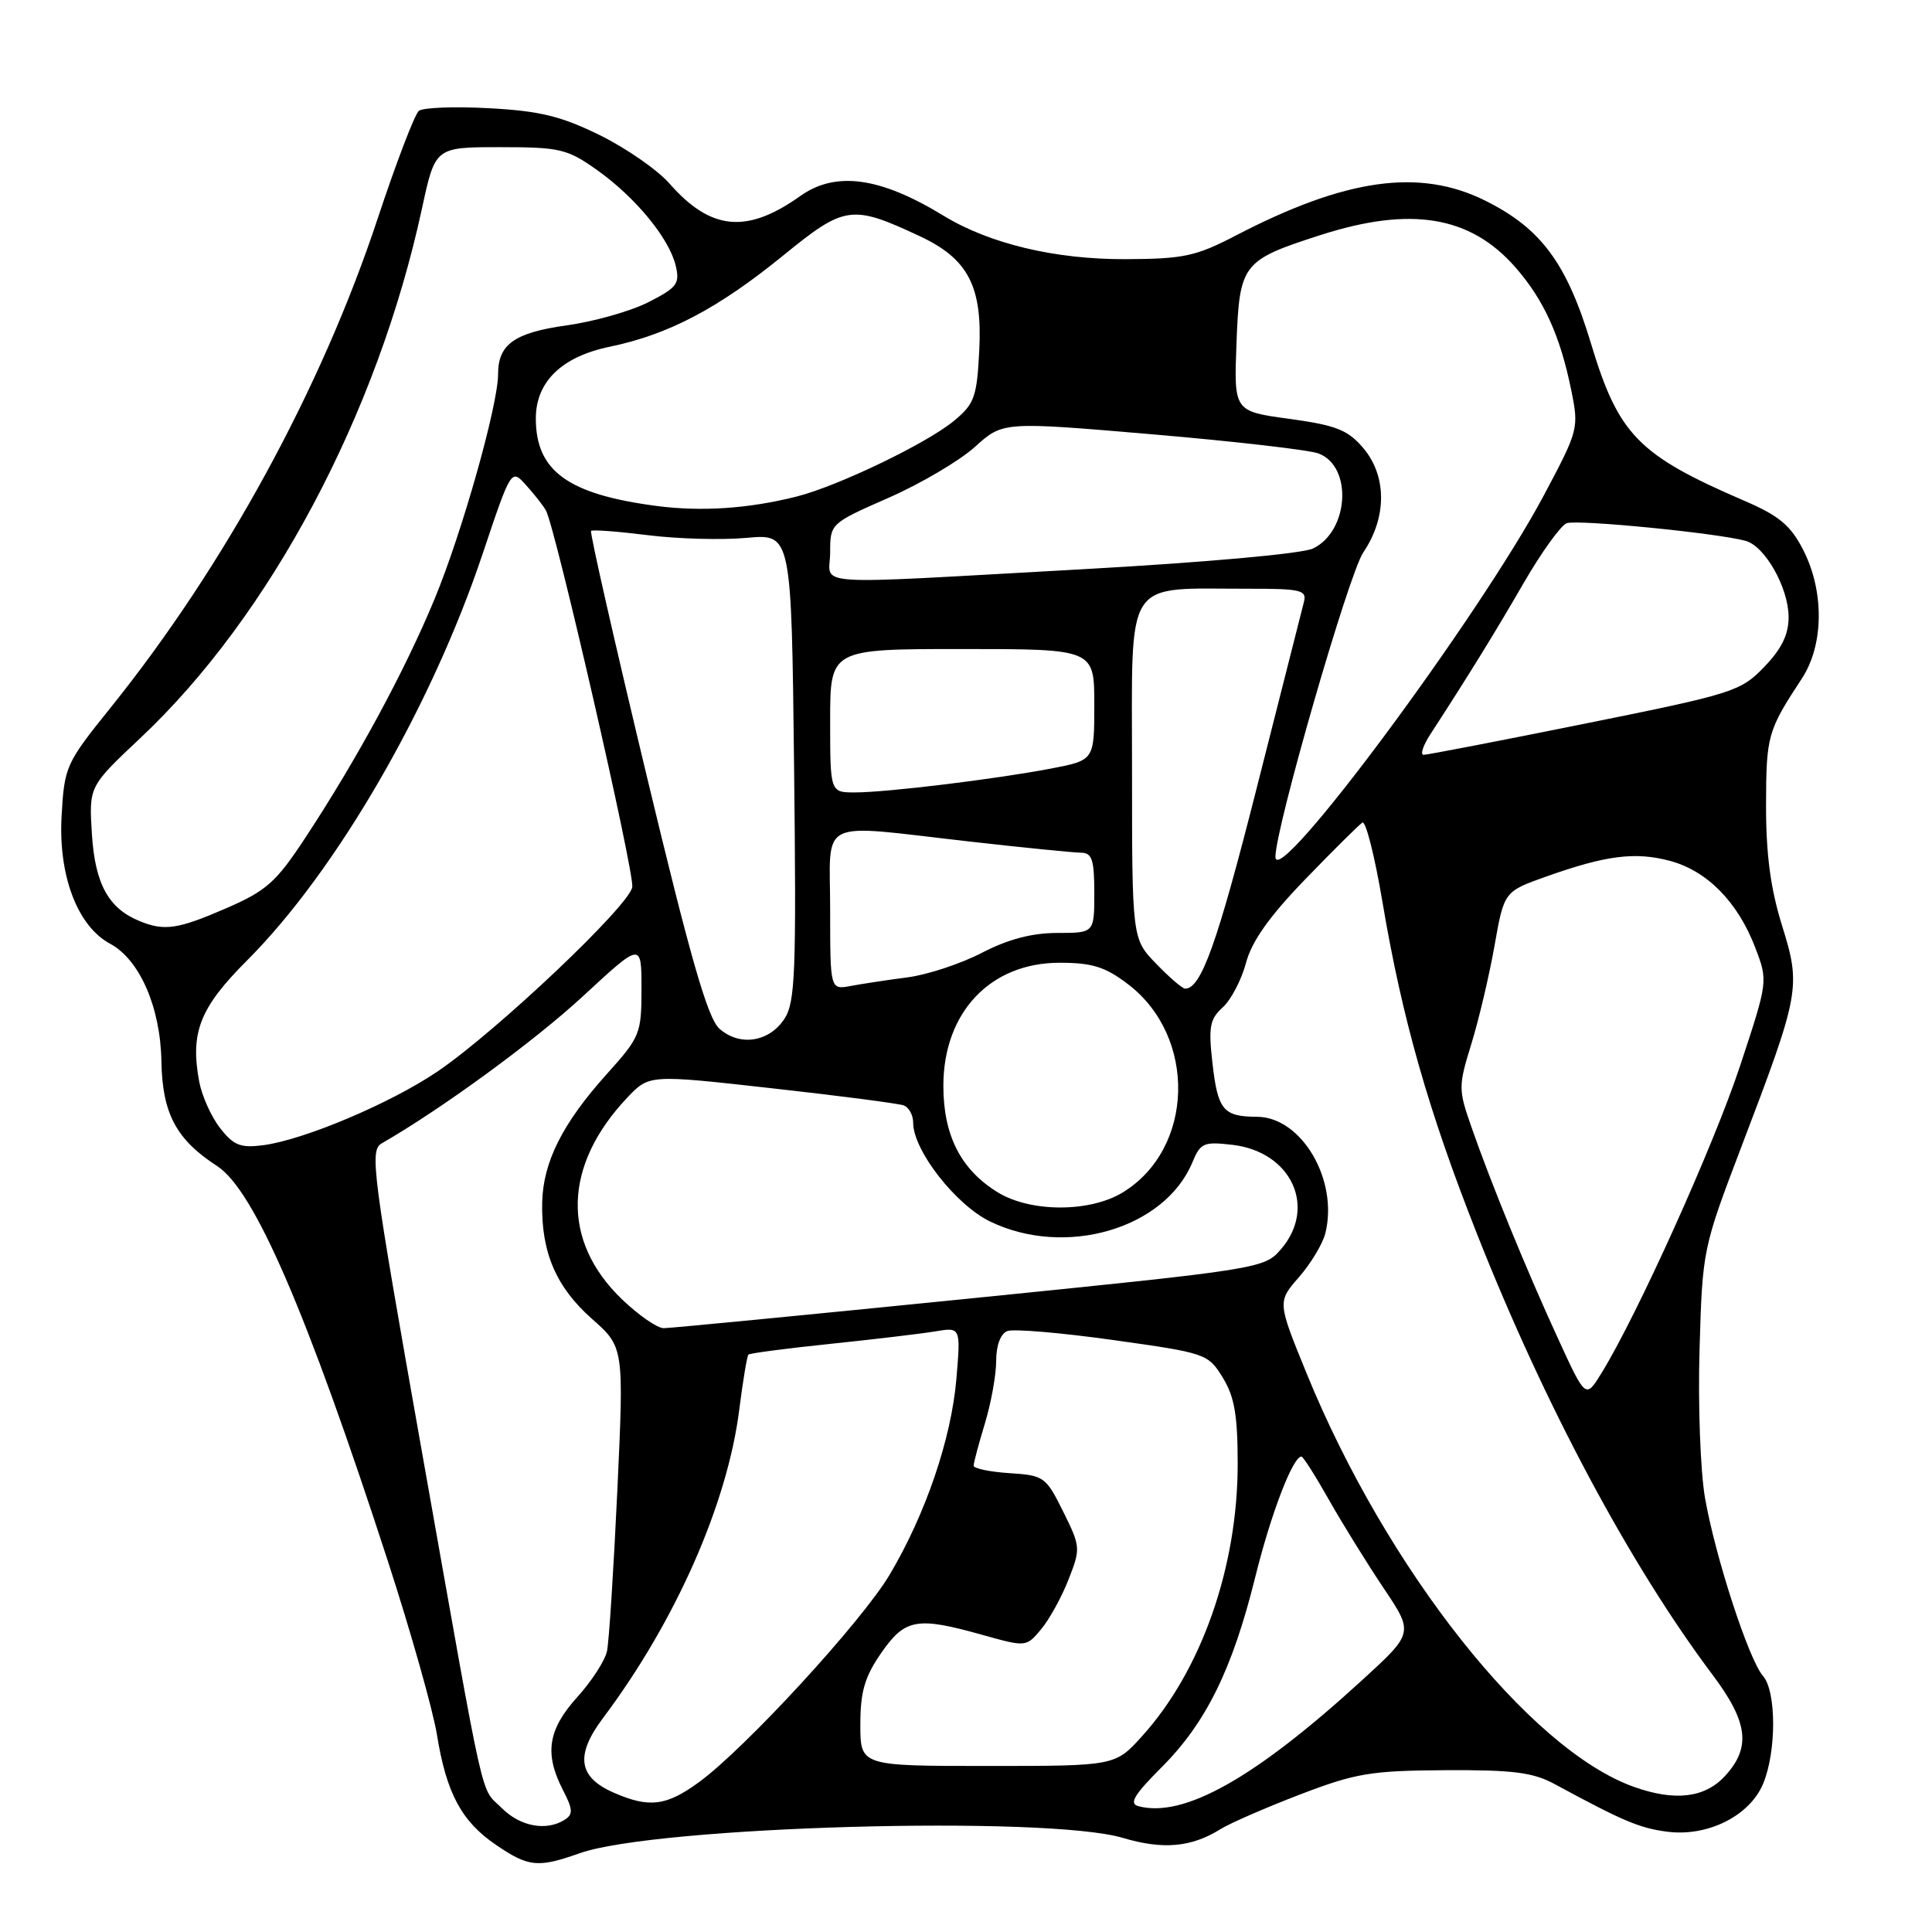 <?xml version="1.0" encoding="UTF-8" standalone="no"?>
<!DOCTYPE svg PUBLIC "-//W3C//DTD SVG 1.1//EN" "http://www.w3.org/Graphics/SVG/1.1/DTD/svg11.dtd" >
<svg xmlns="http://www.w3.org/2000/svg" xmlns:xlink="http://www.w3.org/1999/xlink" version="1.1" viewBox="0 0 256 256">
 <g >
 <path fill="currentColor"
d=" M 76.82 245.56 C 86.97 241.98 138.66 240.52 148.78 243.53 C 154.13 245.12 157.87 244.78 161.76 242.35 C 163.00 241.58 167.72 239.52 172.26 237.78 C 179.64 234.95 181.65 234.62 191.50 234.56 C 200.49 234.51 203.14 234.85 206.00 236.40 C 214.98 241.27 217.21 242.22 220.83 242.70 C 226.22 243.43 231.83 240.64 233.62 236.36 C 235.40 232.11 235.39 224.11 233.61 222.08 C 231.72 219.92 227.29 206.31 225.92 198.47 C 225.31 194.94 224.98 186.07 225.20 178.77 C 225.58 165.62 225.63 165.38 230.73 151.99 C 238.52 131.55 238.66 130.79 236.13 122.64 C 234.60 117.73 234.00 113.19 234.01 106.64 C 234.03 97.48 234.22 96.81 238.75 89.92 C 241.67 85.47 241.75 78.38 238.94 72.88 C 237.28 69.63 235.76 68.35 231.19 66.38 C 217.05 60.29 214.46 57.63 210.80 45.47 C 207.60 34.87 204.20 30.27 196.81 26.59 C 188.11 22.26 178.32 23.63 163.73 31.22 C 158.46 33.96 156.83 34.31 149.15 34.34 C 139.80 34.38 131.11 32.30 125.00 28.57 C 116.62 23.45 110.72 22.64 106.03 25.98 C 98.96 31.01 94.18 30.56 88.70 24.31 C 87.12 22.51 82.97 19.63 79.48 17.91 C 74.35 15.39 71.52 14.70 64.81 14.34 C 60.24 14.09 56.05 14.25 55.50 14.69 C 54.95 15.14 52.50 21.55 50.05 28.94 C 42.60 51.47 29.74 75.02 14.63 93.80 C 8.72 101.15 8.53 101.56 8.16 108.14 C 7.72 116.03 10.27 122.73 14.59 125.05 C 18.51 127.15 21.27 133.48 21.39 140.68 C 21.51 147.54 23.36 151.01 28.76 154.50 C 33.68 157.69 40.62 173.73 51.37 206.78 C 54.43 216.20 57.37 226.60 57.90 229.87 C 59.15 237.61 61.16 241.36 65.74 244.47 C 70.05 247.40 71.28 247.52 76.82 245.56 Z  M 66.50 239.59 C 63.57 236.66 64.51 240.84 55.93 192.50 C 49.32 155.22 48.95 152.44 50.58 151.50 C 58.49 146.96 70.83 137.94 77.25 132.00 C 85.00 124.83 85.00 124.83 85.00 131.02 C 85.00 136.96 84.82 137.41 80.42 142.30 C 74.52 148.86 71.95 153.99 71.84 159.39 C 71.71 165.94 73.69 170.55 78.41 174.73 C 82.68 178.50 82.68 178.50 81.80 197.50 C 81.31 207.95 80.70 217.52 80.43 218.78 C 80.17 220.03 78.39 222.78 76.47 224.90 C 72.60 229.19 72.11 232.38 74.59 237.18 C 75.91 239.73 75.96 240.41 74.84 241.12 C 72.40 242.67 68.94 242.03 66.50 239.59 Z  M 150.85 239.33 C 149.57 238.99 150.26 237.84 153.91 234.18 C 159.80 228.30 163.30 221.18 166.32 209.00 C 168.40 200.58 171.31 193.00 172.45 193.00 C 172.67 193.00 174.32 195.59 176.10 198.75 C 177.89 201.91 181.15 207.17 183.34 210.44 C 187.33 216.38 187.33 216.38 180.41 222.70 C 166.28 235.62 156.85 240.92 150.85 239.33 Z  M 81.35 237.55 C 76.61 235.49 76.19 232.59 79.91 227.64 C 89.51 214.85 96.39 199.26 97.96 186.76 C 98.44 182.95 98.99 179.68 99.17 179.49 C 99.36 179.31 104.23 178.67 110.01 178.07 C 115.78 177.47 122.03 176.73 123.90 176.42 C 127.30 175.85 127.30 175.85 126.73 182.68 C 126.06 190.63 122.65 200.64 117.88 208.66 C 114.16 214.91 98.73 231.69 92.60 236.16 C 88.28 239.31 86.03 239.59 81.35 237.55 Z  M 216.50 236.77 C 202.66 231.84 183.74 207.94 173.14 182.00 C 169.26 172.50 169.26 172.50 172.12 169.23 C 173.69 167.43 175.26 164.82 175.61 163.43 C 177.38 156.38 172.48 148.01 166.56 147.98 C 162.09 147.96 161.37 147.10 160.66 140.90 C 160.11 136.08 160.30 135.04 162.01 133.49 C 163.11 132.50 164.50 129.84 165.10 127.59 C 165.87 124.71 168.20 121.42 172.96 116.50 C 176.68 112.65 180.08 109.28 180.52 109.00 C 180.97 108.72 182.16 113.45 183.18 119.50 C 185.77 134.89 189.28 147.24 195.71 163.50 C 204.66 186.16 215.97 207.33 226.93 221.93 C 231.65 228.22 232.05 231.57 228.55 235.35 C 225.88 238.24 221.92 238.70 216.50 236.77 Z  M 114.00 228.51 C 114.00 224.16 114.57 222.21 116.75 219.05 C 119.92 214.47 121.49 214.19 130.17 216.63 C 135.97 218.25 135.97 218.25 137.96 215.88 C 139.05 214.57 140.69 211.60 141.59 209.28 C 143.20 205.19 143.18 204.93 140.87 200.28 C 138.59 195.68 138.33 195.49 133.75 195.20 C 131.14 195.03 129.00 194.58 129.01 194.20 C 129.02 193.81 129.69 191.29 130.51 188.59 C 131.33 185.89 132.00 182.16 132.00 180.31 C 132.00 178.26 132.58 176.72 133.48 176.37 C 134.29 176.06 140.59 176.59 147.49 177.56 C 159.78 179.28 160.07 179.37 162.01 182.52 C 163.57 185.05 164.00 187.50 164.00 193.97 C 164.00 207.65 159.19 221.35 151.35 230.03 C 147.77 234.00 147.77 234.00 130.88 234.00 C 114.00 234.00 114.00 234.00 114.00 228.51 Z  M 206.47 177.42 C 202.28 168.31 197.57 156.80 194.97 149.33 C 193.23 144.35 193.23 143.94 194.96 138.33 C 195.95 135.12 197.33 129.27 198.03 125.32 C 199.30 118.13 199.30 118.13 204.90 116.14 C 212.85 113.32 216.69 112.84 221.32 114.08 C 226.22 115.41 230.27 119.53 232.57 125.54 C 234.28 130.01 234.28 130.01 230.56 141.26 C 227.08 151.79 216.96 174.22 212.22 181.92 C 210.11 185.35 210.11 185.35 206.47 177.42 Z  M 82.41 172.16 C 74.35 164.42 74.62 154.42 83.12 145.44 C 86.02 142.38 86.02 142.38 102.26 144.20 C 111.19 145.19 119.06 146.22 119.75 146.47 C 120.44 146.73 121.00 147.76 121.00 148.77 C 121.00 152.43 126.63 159.64 131.20 161.86 C 141.17 166.68 154.35 162.82 158.00 154.01 C 159.06 151.44 159.50 151.25 163.33 151.70 C 171.11 152.62 174.52 159.96 169.75 165.51 C 167.51 168.10 167.17 168.16 128.50 172.06 C 107.05 174.22 88.80 175.99 87.95 175.99 C 87.10 176.00 84.61 174.27 82.41 172.16 Z  M 132.24 158.01 C 127.33 155.01 125.01 150.48 125.00 143.90 C 125.00 134.16 131.21 127.57 140.40 127.57 C 144.74 127.57 146.45 128.11 149.48 130.42 C 158.63 137.40 158.25 152.22 148.76 158.01 C 144.40 160.66 136.60 160.66 132.24 158.01 Z  M 29.19 149.51 C 28.01 148.02 26.76 145.24 26.40 143.34 C 25.18 136.81 26.47 133.53 32.73 127.27 C 44.53 115.47 57.15 93.70 63.94 73.42 C 67.74 62.09 67.74 62.09 69.72 64.30 C 70.81 65.51 71.99 67.01 72.34 67.64 C 73.58 69.85 84.06 115.53 83.78 117.53 C 83.45 119.95 65.82 136.64 58.00 141.96 C 51.83 146.15 40.37 151.01 34.92 151.74 C 31.89 152.14 30.98 151.79 29.19 149.51 Z  M 95.32 136.30 C 93.77 134.92 91.49 126.99 85.64 102.59 C 81.43 85.04 78.13 70.53 78.32 70.35 C 78.50 70.16 81.88 70.42 85.82 70.91 C 89.76 71.41 95.66 71.57 98.93 71.27 C 104.87 70.73 104.87 70.73 105.22 101.62 C 105.53 128.91 105.38 132.79 103.94 135.00 C 101.91 138.10 98.00 138.69 95.32 136.30 Z  M 110.00 120.58 C 110.00 108.19 107.96 109.19 128.50 111.51 C 135.65 112.32 142.29 112.98 143.25 112.99 C 144.70 113.00 145.00 113.92 145.00 118.31 C 145.00 123.62 145.00 123.62 140.10 123.62 C 136.76 123.62 133.58 124.45 130.13 126.24 C 127.35 127.69 122.92 129.15 120.29 129.50 C 117.65 129.84 114.26 130.36 112.75 130.64 C 110.00 131.16 110.00 131.16 110.00 120.58 Z  M 153.20 127.70 C 150.00 124.40 150.00 124.40 150.00 101.83 C 150.00 76.13 148.77 78.03 165.37 78.01 C 172.37 78.00 173.18 78.19 172.78 79.75 C 172.53 80.71 169.70 91.85 166.50 104.50 C 161.29 125.04 159.16 131.00 157.04 131.00 C 156.68 131.00 154.95 129.52 153.20 127.70 Z  M 18.50 122.05 C 14.38 120.37 12.60 117.14 12.18 110.55 C 11.78 104.21 11.78 104.21 18.54 97.85 C 35.78 81.67 50.03 54.88 55.92 27.60 C 57.67 19.50 57.67 19.50 66.25 19.50 C 74.18 19.50 75.16 19.73 79.07 22.50 C 84.18 26.12 88.64 31.53 89.53 35.18 C 90.11 37.58 89.73 38.10 85.94 40.03 C 83.61 41.22 78.73 42.61 75.10 43.11 C 68.17 44.08 66.00 45.62 66.00 49.56 C 66.00 53.67 61.23 70.57 57.58 79.38 C 53.62 88.95 47.25 100.70 40.39 111.11 C 36.57 116.91 35.28 118.05 29.95 120.36 C 23.56 123.13 21.78 123.40 18.50 122.05 Z  M 169.00 113.54 C 169.00 109.72 178.72 76.03 180.64 73.20 C 183.80 68.55 183.78 63.02 180.59 59.31 C 178.58 56.96 176.99 56.34 170.84 55.50 C 163.50 54.50 163.50 54.50 163.84 45.50 C 164.24 34.94 164.60 34.49 174.93 31.16 C 186.92 27.30 194.80 28.59 200.77 35.39 C 204.55 39.69 206.73 44.47 208.19 51.67 C 209.23 56.76 209.16 57.00 204.57 65.63 C 196.03 81.68 169.00 118.09 169.00 113.54 Z  M 110.00 95.50 C 110.00 86.00 110.00 86.00 127.50 86.00 C 145.00 86.00 145.00 86.00 145.00 93.37 C 145.00 100.74 145.00 100.74 139.25 101.84 C 131.86 103.25 117.49 105.00 113.28 105.00 C 110.00 105.00 110.00 105.00 110.00 95.50 Z  M 189.56 97.25 C 194.65 89.41 198.11 83.80 201.93 77.19 C 204.26 73.17 206.81 69.63 207.59 69.33 C 208.98 68.80 227.63 70.64 231.32 71.67 C 233.89 72.39 236.99 77.90 237.00 81.76 C 237.00 84.09 236.07 85.99 233.75 88.39 C 230.64 91.62 229.64 91.93 210.00 95.89 C 198.72 98.17 189.11 100.02 188.63 100.02 C 188.16 100.01 188.57 98.76 189.56 97.25 Z  M 110.00 73.18 C 110.00 69.38 110.03 69.35 117.74 65.96 C 122.00 64.09 127.15 61.05 129.19 59.21 C 132.89 55.86 132.89 55.86 152.70 57.55 C 163.59 58.48 173.50 59.62 174.72 60.09 C 179.26 61.81 178.75 70.39 173.98 72.68 C 172.54 73.37 159.65 74.53 143.22 75.44 C 106.12 77.49 110.00 77.75 110.00 73.18 Z  M 86.99 67.04 C 75.26 65.50 71.00 62.41 71.00 55.45 C 71.00 50.59 74.43 47.26 80.77 45.95 C 88.59 44.33 95.15 40.88 103.81 33.83 C 111.94 27.21 112.86 27.08 121.86 31.29 C 128.28 34.28 130.18 37.93 129.76 46.38 C 129.45 52.57 129.13 53.50 126.46 55.72 C 122.88 58.72 111.01 64.43 105.50 65.81 C 99.16 67.40 92.94 67.82 86.99 67.04 Z "/>
</g>
</svg>